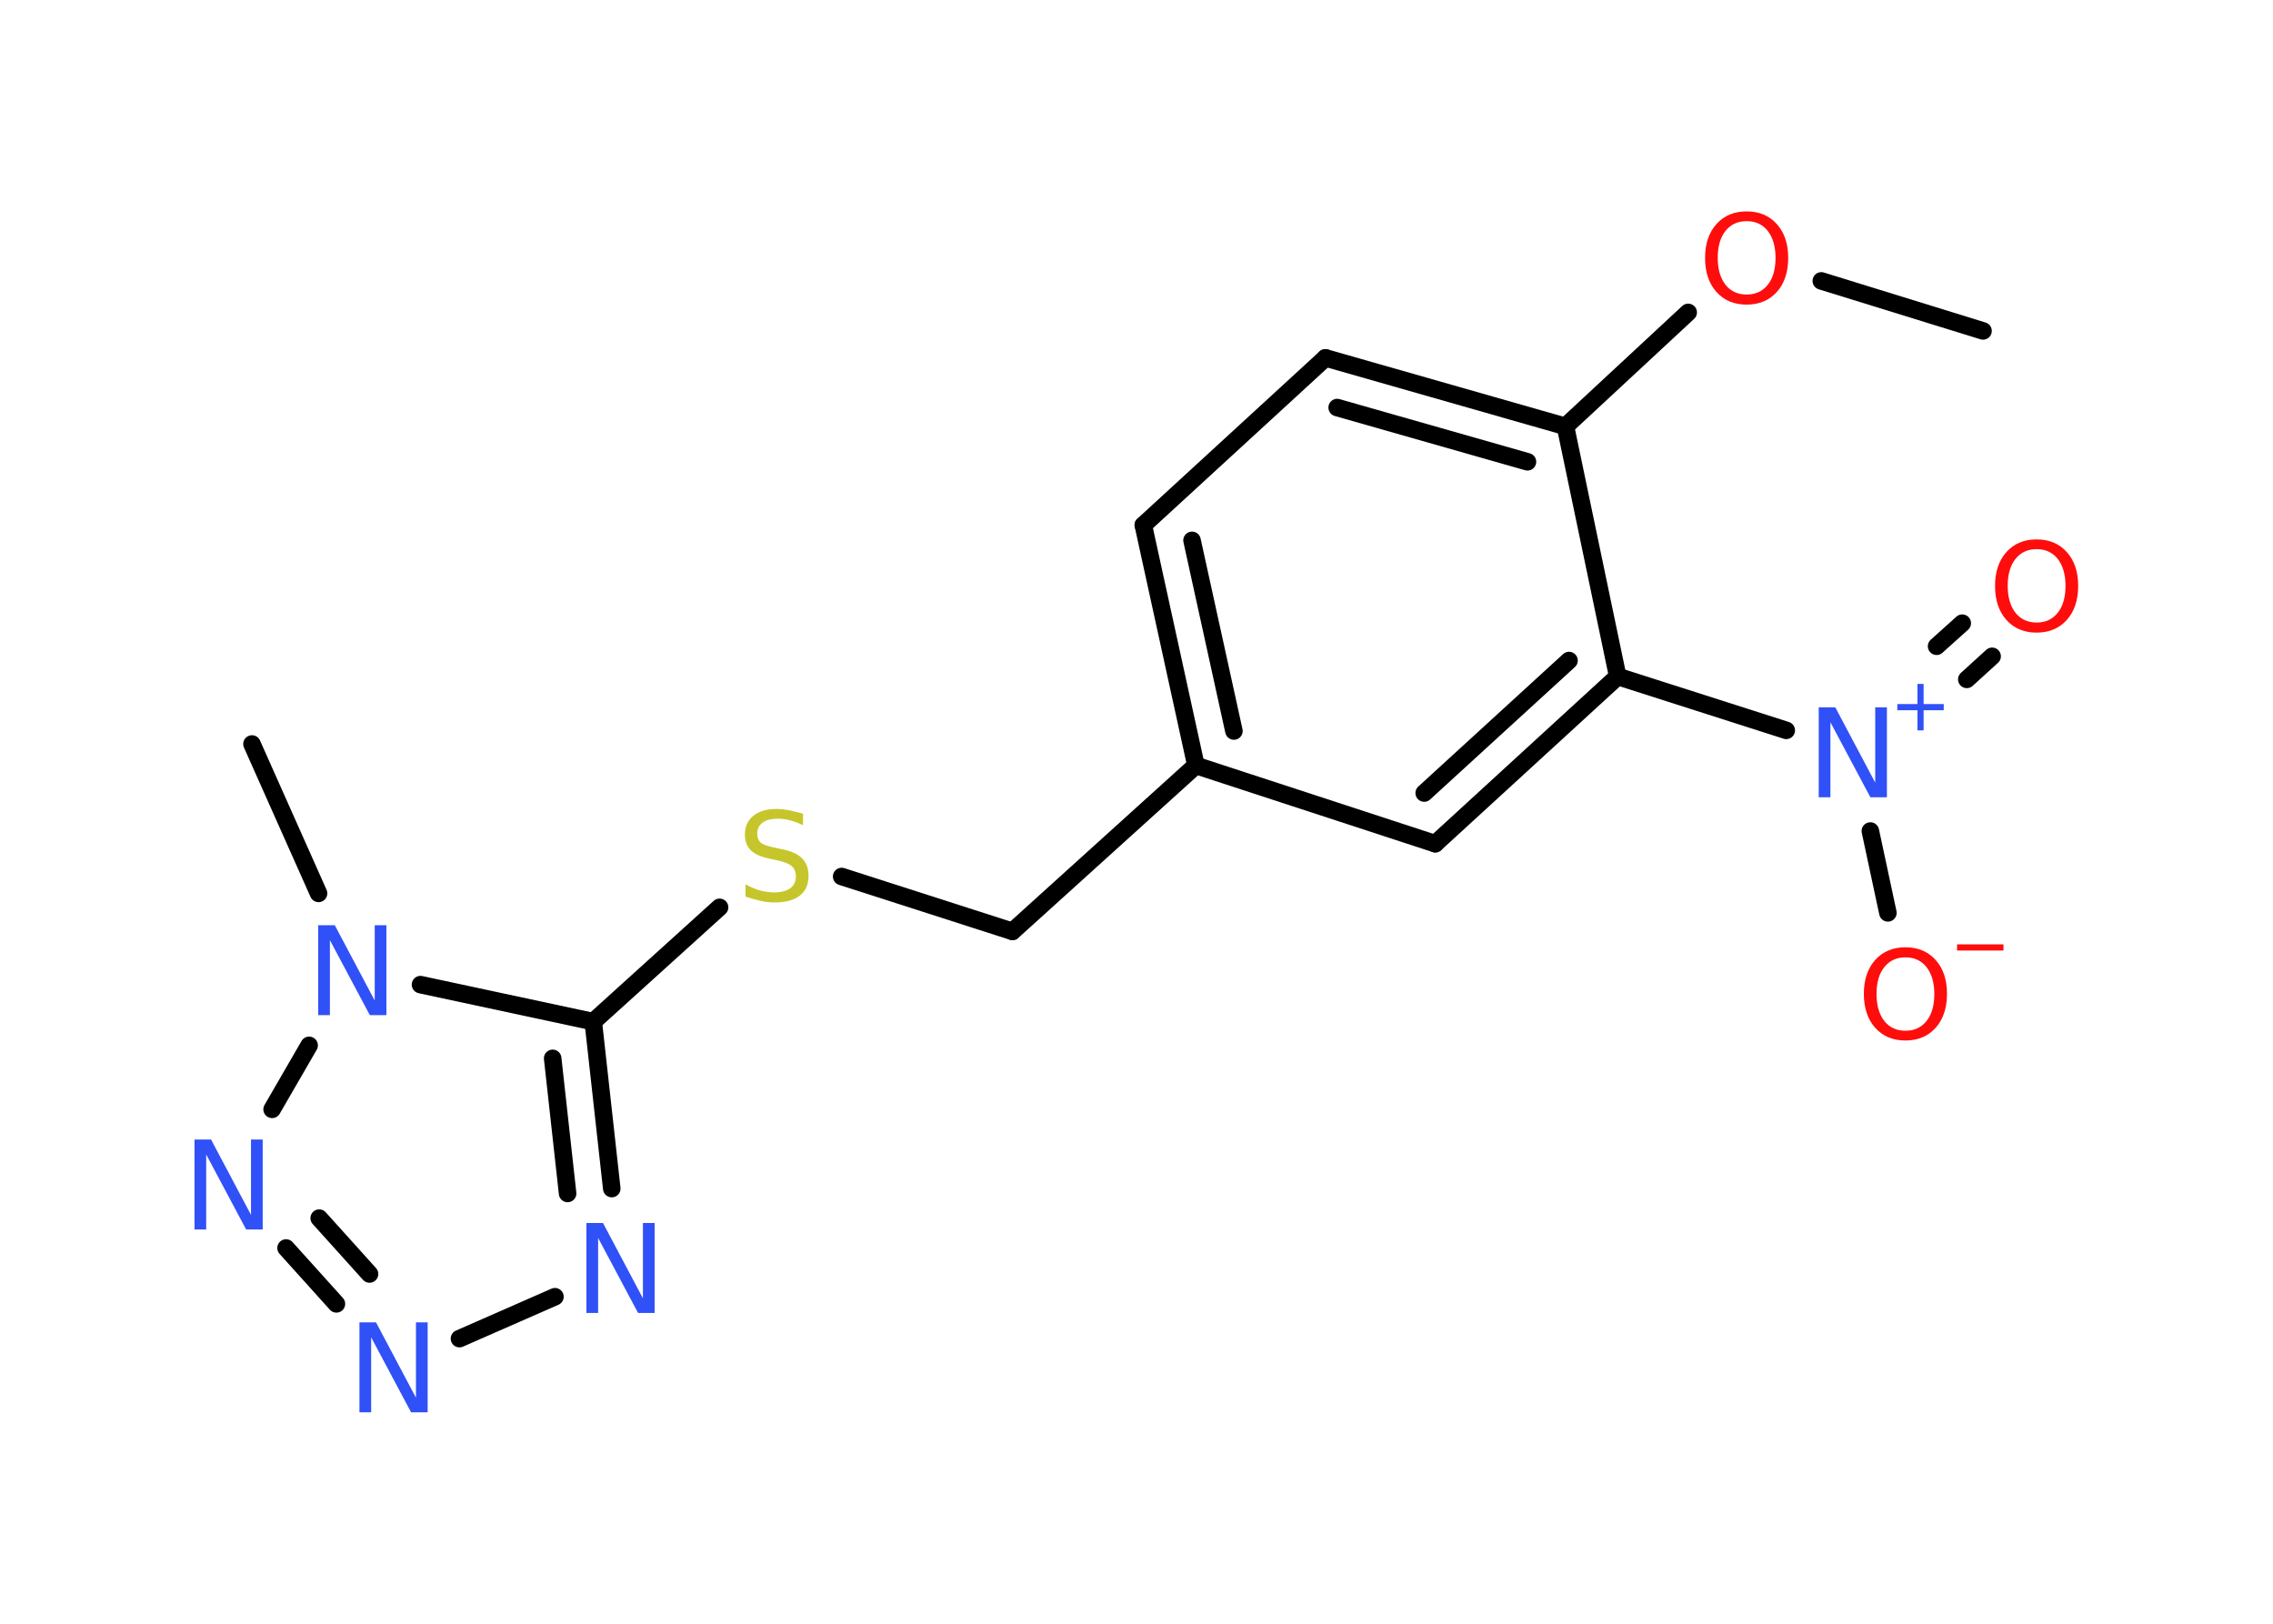 <?xml version='1.0' encoding='UTF-8'?>
<!DOCTYPE svg PUBLIC "-//W3C//DTD SVG 1.1//EN" "http://www.w3.org/Graphics/SVG/1.1/DTD/svg11.dtd">
<svg version='1.2' xmlns='http://www.w3.org/2000/svg' xmlns:xlink='http://www.w3.org/1999/xlink' width='70.0mm' height='50.0mm' viewBox='0 0 70.0 50.0'>
  <desc>Generated by the Chemistry Development Kit (http://github.com/cdk)</desc>
  <g stroke-linecap='round' stroke-linejoin='round' stroke='#000000' stroke-width='.54' fill='#3050F8'>
    <rect x='.0' y='.0' width='70.0' height='50.0' fill='#FFFFFF' stroke='none'/>
    <g id='mol1' class='mol'>
      <line id='mol1bnd1' class='bond' x1='61.07' y1='10.19' x2='56.09' y2='8.65'/>
      <line id='mol1bnd2' class='bond' x1='51.99' y1='9.62' x2='48.21' y2='13.13'/>
      <g id='mol1bnd3' class='bond'>
        <line x1='48.21' y1='13.13' x2='40.82' y2='11.02'/>
        <line x1='47.04' y1='14.22' x2='41.18' y2='12.55'/>
      </g>
      <line id='mol1bnd4' class='bond' x1='40.82' y1='11.02' x2='35.21' y2='16.17'/>
      <g id='mol1bnd5' class='bond'>
        <line x1='35.21' y1='16.17' x2='36.83' y2='23.57'/>
        <line x1='36.71' y1='16.64' x2='38.0' y2='22.51'/>
      </g>
      <line id='mol1bnd6' class='bond' x1='36.83' y1='23.57' x2='31.18' y2='28.68'/>
      <line id='mol1bnd7' class='bond' x1='31.18' y1='28.68' x2='25.92' y2='26.99'/>
      <line id='mol1bnd8' class='bond' x1='22.16' y1='27.94' x2='18.27' y2='31.46'/>
      <g id='mol1bnd9' class='bond'>
        <line x1='18.84' y1='36.6' x2='18.27' y2='31.46'/>
        <line x1='17.48' y1='36.75' x2='17.02' y2='32.59'/>
      </g>
      <line id='mol1bnd10' class='bond' x1='17.09' y1='39.93' x2='14.15' y2='41.22'/>
      <g id='mol1bnd11' class='bond'>
        <line x1='8.81' y1='38.43' x2='10.36' y2='40.15'/>
        <line x1='9.83' y1='37.51' x2='11.38' y2='39.23'/>
      </g>
      <line id='mol1bnd12' class='bond' x1='8.38' y1='34.16' x2='9.52' y2='32.19'/>
      <line id='mol1bnd13' class='bond' x1='18.27' y1='31.46' x2='12.95' y2='30.32'/>
      <line id='mol1bnd14' class='bond' x1='9.81' y1='27.51' x2='7.76' y2='22.91'/>
      <line id='mol1bnd15' class='bond' x1='36.83' y1='23.57' x2='44.2' y2='25.98'/>
      <g id='mol1bnd16' class='bond'>
        <line x1='44.2' y1='25.98' x2='49.82' y2='20.83'/>
        <line x1='43.86' y1='24.42' x2='48.32' y2='20.34'/>
      </g>
      <line id='mol1bnd17' class='bond' x1='48.21' y1='13.13' x2='49.82' y2='20.83'/>
      <line id='mol1bnd18' class='bond' x1='49.82' y1='20.83' x2='55.01' y2='22.49'/>
      <g id='mol1bnd19' class='bond'>
        <line x1='59.64' y1='19.9' x2='60.43' y2='19.19'/>
        <line x1='60.57' y1='20.92' x2='61.35' y2='20.21'/>
      </g>
      <line id='mol1bnd20' class='bond' x1='57.6' y1='25.59' x2='58.14' y2='28.11'/>
      <path id='mol1atm2' class='atom' d='M53.79 6.81q-.41 .0 -.65 .3q-.24 .3 -.24 .83q.0 .52 .24 .83q.24 .3 .65 .3q.41 .0 .65 -.3q.24 -.3 .24 -.83q.0 -.52 -.24 -.83q-.24 -.3 -.65 -.3zM53.79 6.51q.58 .0 .93 .39q.35 .39 .35 1.04q.0 .66 -.35 1.05q-.35 .39 -.93 .39q-.58 .0 -.93 -.39q-.35 -.39 -.35 -1.05q.0 -.65 .35 -1.04q.35 -.39 .93 -.39z' stroke='none' fill='#FF0D0D'/>
      <path id='mol1atm8' class='atom' d='M24.73 25.05v.36q-.21 -.1 -.4 -.15q-.19 -.05 -.37 -.05q-.31 .0 -.47 .12q-.17 .12 -.17 .34q.0 .18 .11 .28q.11 .09 .42 .15l.23 .05q.42 .08 .62 .28q.2 .2 .2 .54q.0 .4 -.27 .61q-.27 .21 -.79 .21q-.2 .0 -.42 -.05q-.22 -.05 -.46 -.13v-.38q.23 .13 .45 .19q.22 .06 .43 .06q.32 .0 .5 -.13q.17 -.13 .17 -.36q.0 -.21 -.13 -.32q-.13 -.11 -.41 -.17l-.23 -.05q-.42 -.08 -.61 -.26q-.19 -.18 -.19 -.49q.0 -.37 .26 -.58q.26 -.21 .71 -.21q.19 .0 .39 .04q.2 .04 .41 .1z' stroke='none' fill='#C6C62C'/>
      <path id='mol1atm10' class='atom' d='M18.07 37.66h.5l1.23 2.32v-2.32h.36v2.77h-.51l-1.23 -2.31v2.31h-.36v-2.77z' stroke='none'/>
      <path id='mol1atm11' class='atom' d='M11.08 40.72h.5l1.23 2.32v-2.32h.36v2.77h-.51l-1.23 -2.31v2.31h-.36v-2.77z' stroke='none'/>
      <path id='mol1atm12' class='atom' d='M6.0 35.09h.5l1.23 2.32v-2.32h.36v2.77h-.51l-1.23 -2.31v2.31h-.36v-2.77z' stroke='none'/>
      <path id='mol1atm13' class='atom' d='M9.81 28.49h.5l1.23 2.32v-2.32h.36v2.77h-.51l-1.23 -2.31v2.31h-.36v-2.77z' stroke='none'/>
      <g id='mol1atm17' class='atom'>
        <path d='M56.02 21.78h.5l1.23 2.32v-2.32h.36v2.77h-.51l-1.23 -2.31v2.31h-.36v-2.77z' stroke='none'/>
        <path d='M59.24 21.06v.62h.62v.19h-.62v.62h-.19v-.62h-.62v-.19h.62v-.62h.19z' stroke='none'/>
      </g>
      <path id='mol1atm18' class='atom' d='M62.72 16.91q-.41 .0 -.65 .3q-.24 .3 -.24 .83q.0 .52 .24 .83q.24 .3 .65 .3q.41 .0 .65 -.3q.24 -.3 .24 -.83q.0 -.52 -.24 -.83q-.24 -.3 -.65 -.3zM62.72 16.61q.58 .0 .93 .39q.35 .39 .35 1.04q.0 .66 -.35 1.05q-.35 .39 -.93 .39q-.58 .0 -.93 -.39q-.35 -.39 -.35 -1.05q.0 -.65 .35 -1.04q.35 -.39 .93 -.39z' stroke='none' fill='#FF0D0D'/>
      <g id='mol1atm19' class='atom'>
        <path d='M58.68 29.48q-.41 .0 -.65 .3q-.24 .3 -.24 .83q.0 .52 .24 .83q.24 .3 .65 .3q.41 .0 .65 -.3q.24 -.3 .24 -.83q.0 -.52 -.24 -.83q-.24 -.3 -.65 -.3zM58.68 29.17q.58 .0 .93 .39q.35 .39 .35 1.04q.0 .66 -.35 1.05q-.35 .39 -.93 .39q-.58 .0 -.93 -.39q-.35 -.39 -.35 -1.05q.0 -.65 .35 -1.04q.35 -.39 .93 -.39z' stroke='none' fill='#FF0D0D'/>
        <path d='M60.27 29.08h1.43v.19h-1.43v-.19z' stroke='none' fill='#FF0D0D'/>
      </g>
    </g>
  </g>
</svg>
